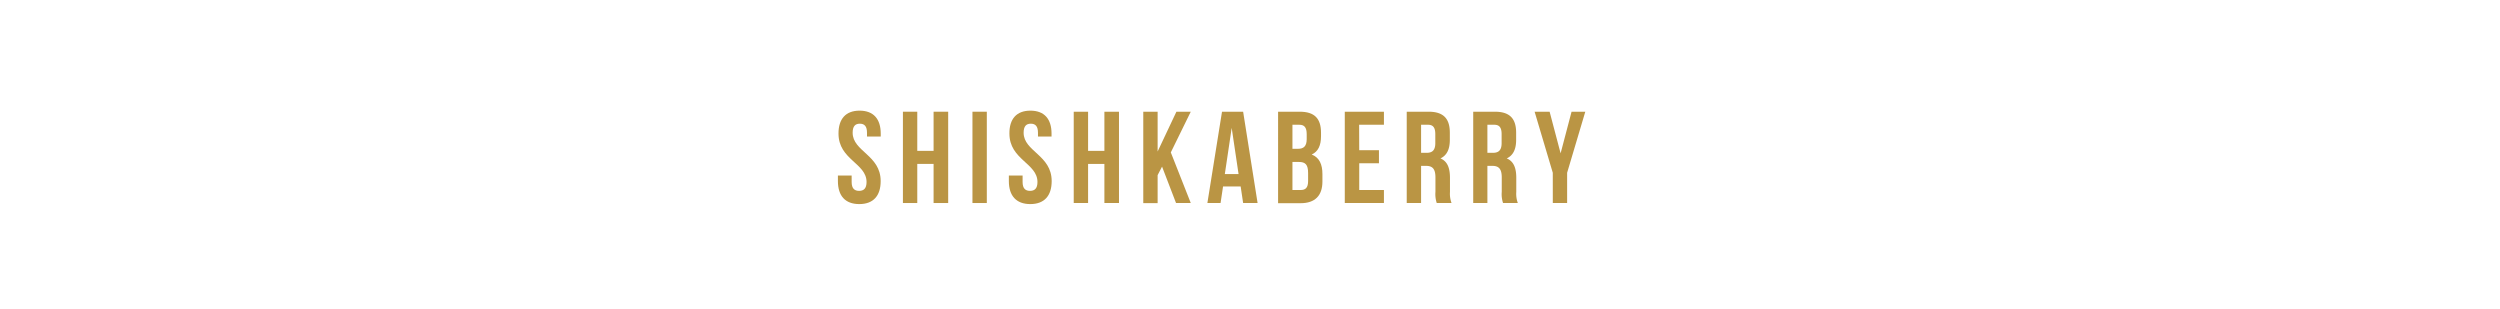 <svg id="Content" xmlns="http://www.w3.org/2000/svg" viewBox="0 0 728 90"><defs><style>.cls-1{fill:#ba9544;}</style></defs><title>Frame1 - Shishkaberry</title><path class="cls-1" d="M250.31,32.22c4.07,0,6.16,2.44,6.16,6.69v.84h-4v-1.1c0-1.9-.76-2.63-2.09-2.63s-2.09.73-2.09,2.63c0,5.47,8.16,6.49,8.16,14.09,0,4.26-2.12,6.69-6.23,6.69S244,57,244,52.74V51.11h4V53c0,1.9.84,2.58,2.17,2.58s2.17-.68,2.17-2.58c0-5.47-8.17-6.5-8.17-14.1C244.16,34.66,246.25,32.22,250.31,32.22Z"/><path class="cls-1" d="M267.11,59.12h-4.18V32.53h4.18v11.4h4.75V32.53h4.25V59.12h-4.25V47.73h-4.75Z"/><path class="cls-1" d="M283.18,32.53h4.18V59.12h-4.18Z"/><path class="cls-1" d="M300.05,32.22c4.07,0,6.16,2.44,6.16,6.69v.84h-3.95v-1.1c0-1.9-.76-2.63-2.09-2.63s-2.09.73-2.09,2.63c0,5.47,8.17,6.49,8.17,14.09,0,4.26-2.13,6.69-6.23,6.69s-6.24-2.43-6.24-6.69V51.11h4V53c0,1.9.83,2.58,2.16,2.58s2.17-.68,2.17-2.58c0-5.47-8.17-6.5-8.17-14.1C293.9,34.66,296,32.22,300.05,32.22Z"/><path class="cls-1" d="M316.85,59.12h-4.18V32.53h4.18v11.4h4.75V32.53h4.25V59.12H321.6V47.73h-4.75Z"/><path class="cls-1" d="M338.39,48.52,337.1,51v8.16h-4.18V32.53h4.18V44.12l5.47-11.59h4.18l-5.81,11.85,5.81,14.74h-4.29Z"/><path class="cls-1" d="M366.21,59.12H362l-.72-4.82h-5.13l-.72,4.82h-3.84l4.26-26.59H362Zm-9.54-8.43h4l-2-13.45Z"/><path class="cls-1" d="M384.68,38.65v1c0,2.73-.84,4.48-2.7,5.35,2.24.88,3.11,2.89,3.11,5.7v2.17c0,4.1-2.16,6.3-6.34,6.3h-6.57V32.53h6.3C382.82,32.53,384.68,34.54,384.68,38.65Zm-8.32-2.32v7H378c1.56,0,2.51-.69,2.51-2.81V39.06c0-1.9-.65-2.73-2.13-2.73Zm0,10.83v8.17h2.39c1.41,0,2.17-.65,2.17-2.63V50.39c0-2.47-.8-3.23-2.7-3.23Z"/><path class="cls-1" d="M395.81,43.74h5.74v3.8h-5.74v7.79H403v3.79h-11.4V32.53H403v3.8h-7.22Z"/><path class="cls-1" d="M418.38,59.12a8.3,8.3,0,0,1-.38-3.26V51.68c0-2.47-.83-3.38-2.73-3.38h-1.45V59.12h-4.18V32.53H416c4.33,0,6.19,2,6.19,6.12v2.08c0,2.74-.87,4.53-2.73,5.4,2.09.87,2.77,2.89,2.77,5.66V55.9a7.73,7.73,0,0,0,.46,3.22Zm-4.56-22.79V44.5h1.64c1.56,0,2.5-.69,2.5-2.81V39.06c0-1.9-.64-2.73-2.12-2.73Z"/><path class="cls-1" d="M437.69,59.12a8.1,8.1,0,0,1-.38-3.26V51.68c0-2.47-.84-3.38-2.74-3.38h-1.44V59.12H429V32.53h6.31c4.33,0,6.19,2,6.19,6.12v2.08c0,2.74-.87,4.53-2.74,5.4,2.09.87,2.78,2.89,2.78,5.66V55.9a7.74,7.74,0,0,0,.45,3.22Zm-4.56-22.79V44.5h1.63c1.56,0,2.51-.69,2.51-2.81V39.06c0-1.9-.65-2.73-2.13-2.73Z"/><path class="cls-1" d="M452.17,50.31l-5.29-17.78h4.37l3.2,12.12,3.19-12.12h4l-5.29,17.78v8.81h-4.17Z"/></svg>